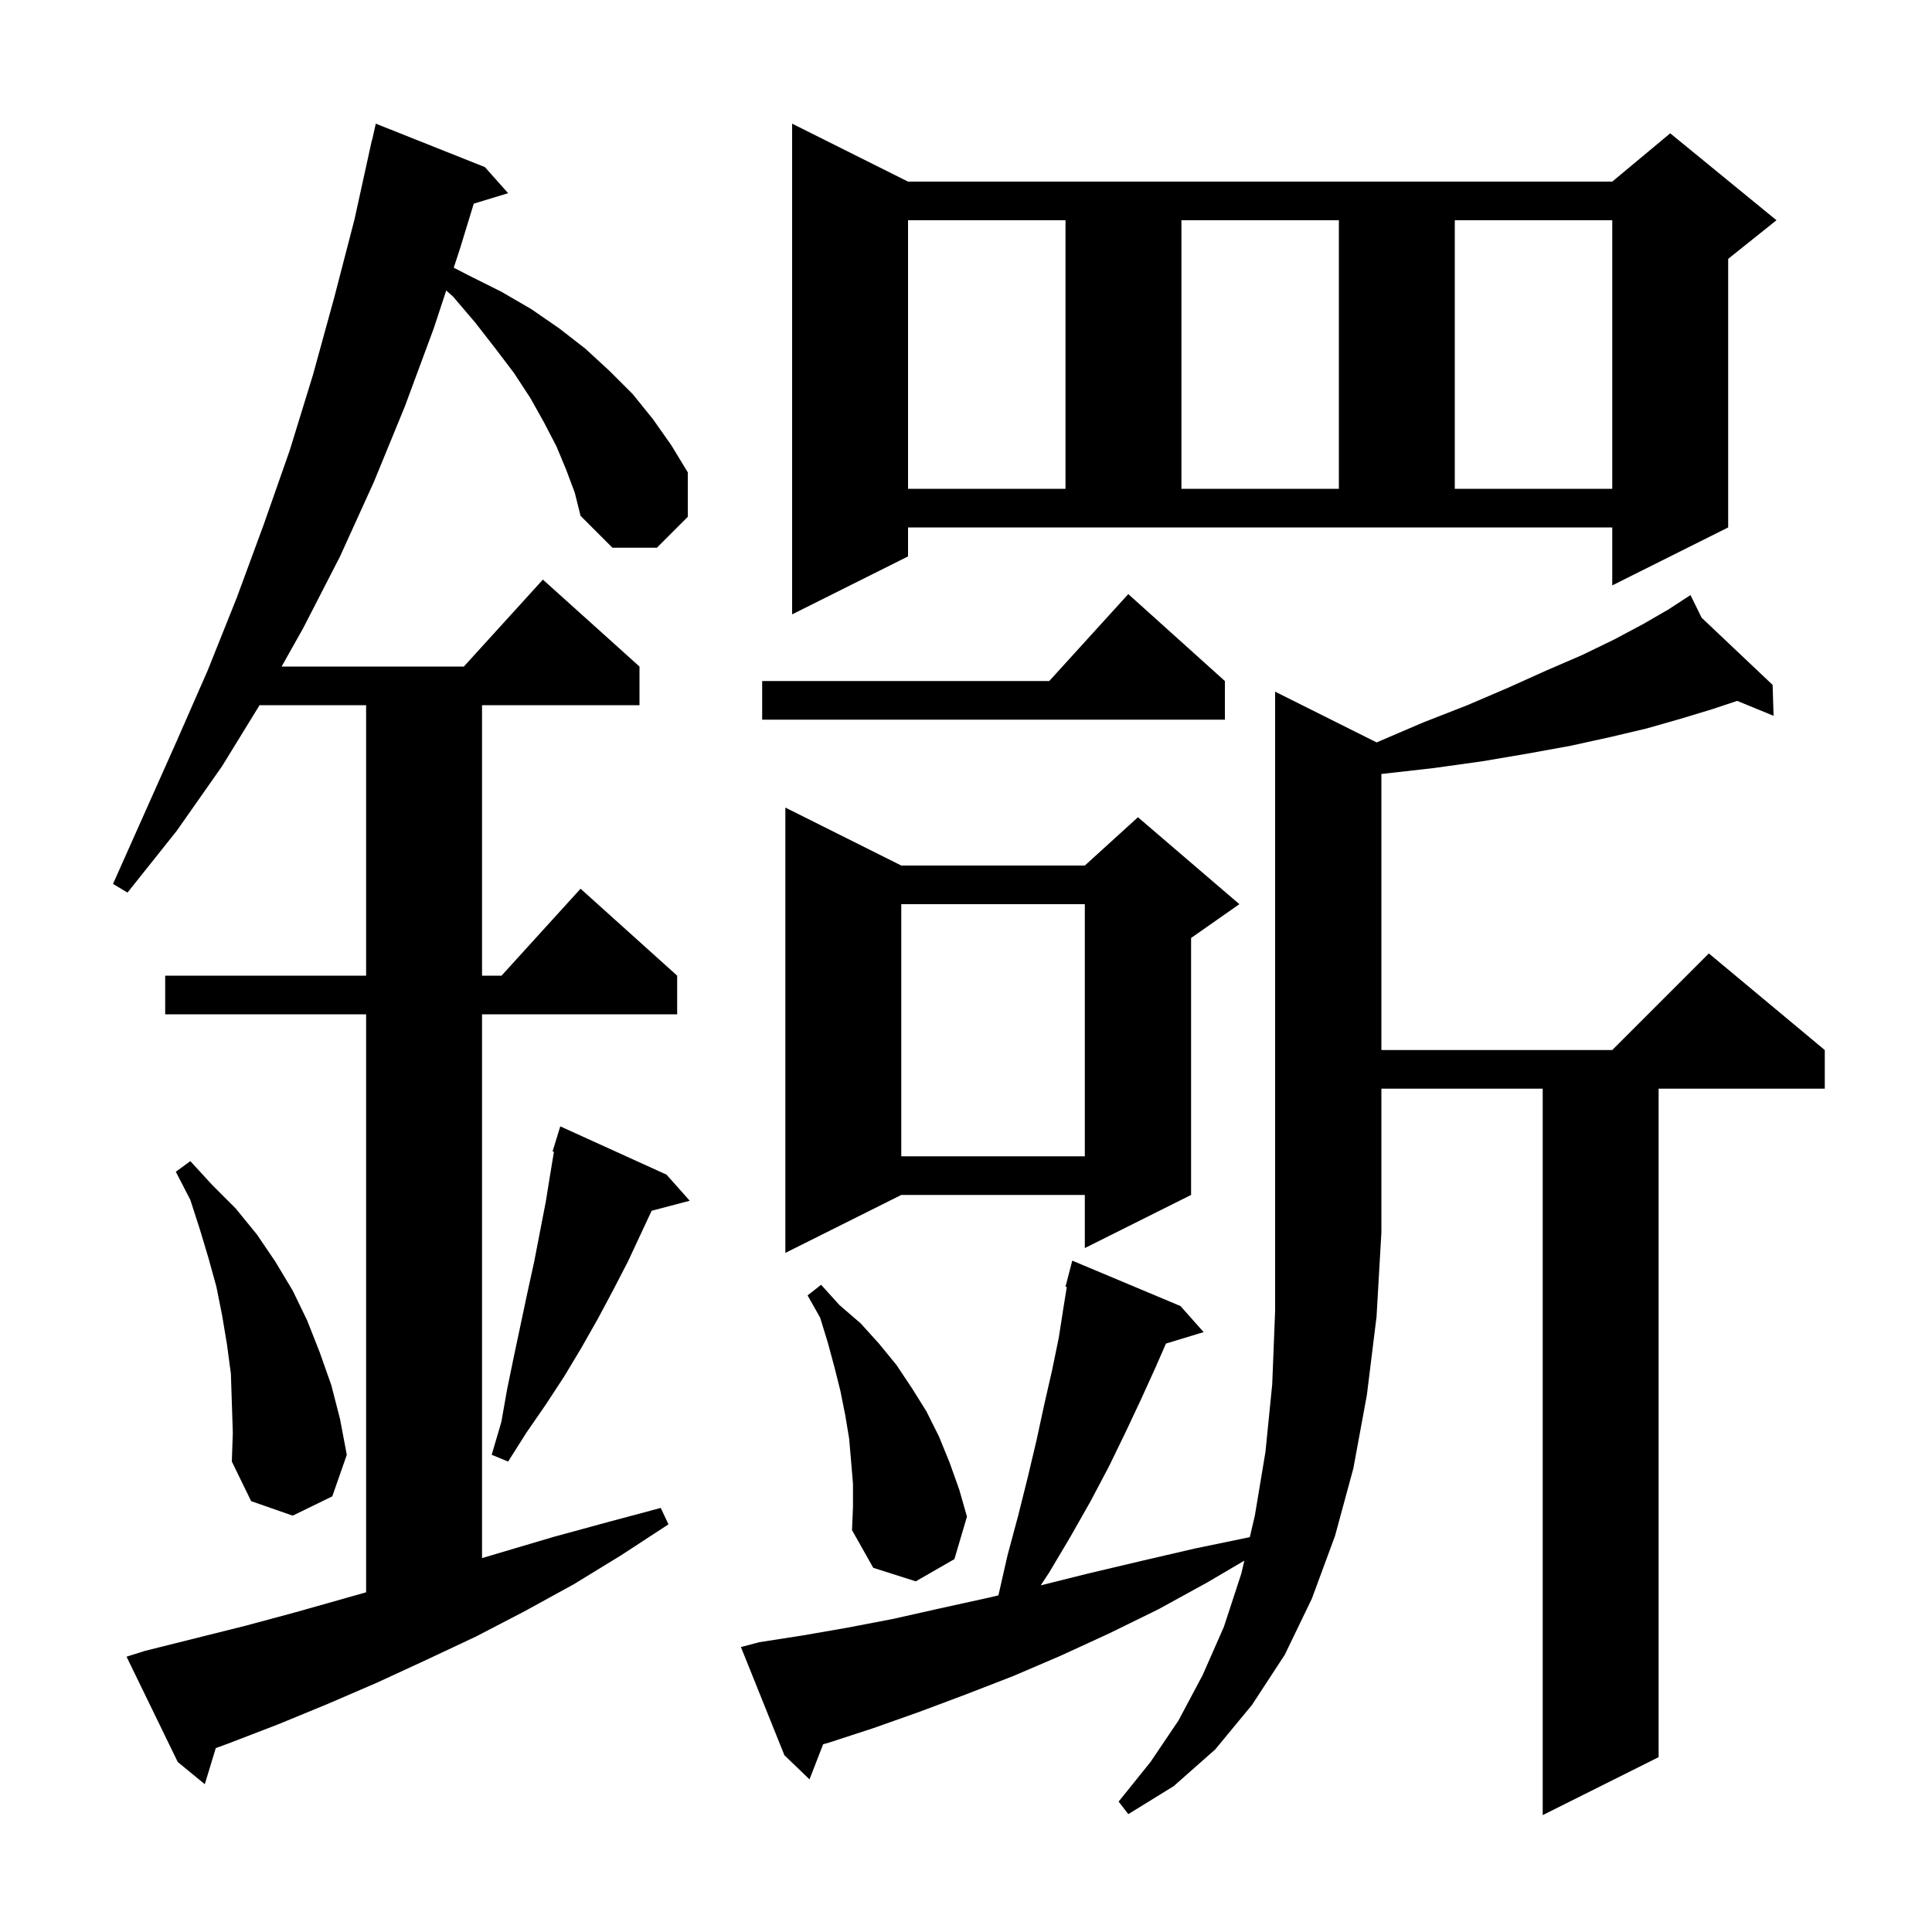 <svg xmlns="http://www.w3.org/2000/svg" xmlns:xlink="http://www.w3.org/1999/xlink" version="1.1" baseProfile="full" viewBox="0 0 200 200" width="200" height="200">
<g fill="black">
<path d="M 78.6 170.0 L 83.1 169.3 L 87.7 168.5 L 92.4 167.6 L 97.3 166.5 L 102.3 165.4 L 103.356 165.151 L 104.3 161.0 L 105.4 156.9 L 106.4 152.9 L 107.3 149.1 L 108.1 145.4 L 108.9 141.9 L 109.6 138.5 L 110.1 135.3 L 110.435 133.223 L 110.3 133.2 L 111.0 130.5 L 122.2 135.2 L 124.6 137.9 L 120.701 139.084 L 119.6 141.6 L 118.1 144.9 L 116.5 148.3 L 114.8 151.8 L 112.9 155.4 L 110.8 159.1 L 108.6 162.8 L 107.734 164.117 L 112.6 162.9 L 118.1 161.6 L 123.7 160.3 L 129.381 159.125 L 129.9 156.9 L 131.0 150.3 L 131.7 143.3 L 132.0 135.7 L 132.0 71.6 L 142.508 76.854 L 147.3 74.8 L 151.9 73.0 L 156.1 71.2 L 160.1 69.4 L 163.8 67.8 L 167.1 66.2 L 170.1 64.6 L 172.7 63.1 L 174.209 62.116 L 174.2 62.1 L 174.214 62.113 L 175.0 61.6 L 176.152 63.947 L 183.5 70.9 L 183.6 74.1 L 179.832 72.556 L 177.3 73.4 L 174.0 74.4 L 170.5 75.4 L 166.7 76.3 L 162.6 77.2 L 158.2 78.0 L 153.5 78.8 L 148.5 79.5 L 143.2 80.1 L 143.0 80.122 L 143.0 108.7 L 166.9 108.7 L 176.9 98.7 L 188.9 108.7 L 188.9 112.7 L 171.7 112.7 L 171.7 181.9 L 159.7 187.9 L 159.7 112.7 L 143.0 112.7 L 143.0 127.6 L 142.5 136.3 L 141.5 144.4 L 140.1 152.0 L 138.2 159.0 L 135.8 165.5 L 133.0 171.3 L 129.6 176.5 L 125.8 181.1 L 121.5 184.9 L 116.8 187.8 L 115.8 186.5 L 119.1 182.4 L 122.0 178.1 L 124.5 173.4 L 126.7 168.4 L 128.5 162.9 L 128.813 161.557 L 125.0 163.8 L 119.9 166.6 L 114.8 169.1 L 109.8 171.4 L 104.9 173.5 L 100.0 175.4 L 95.2 177.2 L 90.4 178.9 L 85.8 180.4 L 85.21 180.567 L 83.8 184.2 L 81.2 181.7 L 76.7 170.5 Z M 58.6 48.6 L 57.6 46.2 L 56.3 43.7 L 54.9 41.2 L 53.2 38.6 L 51.3 36.1 L 49.2 33.4 L 46.9 30.7 L 46.193 30.072 L 44.9 34.0 L 41.9 42.1 L 38.7 49.9 L 35.2 57.6 L 31.4 65.0 L 29.153 69.0 L 48.018 69.0 L 56.2 60.0 L 66.2 69.0 L 66.2 73.0 L 49.9 73.0 L 49.9 101.0 L 51.918 101.0 L 60.1 92.0 L 70.1 101.0 L 70.1 105.0 L 49.9 105.0 L 49.9 161.293 L 57.3 159.1 L 62.8 157.6 L 68.4 156.1 L 69.2 157.8 L 64.3 161.0 L 59.4 164.0 L 54.3 166.8 L 49.3 169.4 L 44.2 171.8 L 39.0 174.2 L 33.9 176.4 L 28.8 178.5 L 23.6 180.5 L 22.338 180.961 L 21.2 184.7 L 18.4 182.4 L 13.1 171.5 L 15.0 170.9 L 25.4 168.3 L 30.6 166.9 L 37.9 164.834 L 37.9 105.0 L 17.1 105.0 L 17.1 101.0 L 37.9 101.0 L 37.9 73.0 L 26.87 73.0 L 23.0 79.3 L 18.3 86.0 L 13.2 92.4 L 11.7 91.5 L 18.3 76.7 L 21.5 69.4 L 24.5 61.9 L 27.3 54.3 L 30.0 46.6 L 32.4 38.8 L 34.6 30.8 L 36.7 22.7 L 38.5 14.5 L 38.521 14.505 L 38.9 12.8 L 50.2 17.3 L 52.6 20.0 L 49.044 21.08 L 47.6 25.8 L 46.97 27.712 L 48.5 28.5 L 51.9 30.2 L 55.0 32.0 L 57.9 34.0 L 60.6 36.1 L 63.1 38.4 L 65.5 40.8 L 67.6 43.4 L 69.5 46.1 L 71.2 48.9 L 71.2 53.5 L 68.0 56.7 L 63.4 56.7 L 60.1 53.4 L 59.5 51.0 Z M 88.3 153.6 L 88.1 151.2 L 87.9 148.9 L 87.5 146.5 L 87.0 144.0 L 86.4 141.6 L 85.7 139.0 L 84.9 136.4 L 83.6 134.1 L 85.0 133.0 L 86.9 135.1 L 89.1 137.0 L 91.0 139.1 L 92.8 141.3 L 94.4 143.7 L 95.9 146.1 L 97.2 148.7 L 98.3 151.4 L 99.3 154.2 L 100.1 157.0 L 98.8 161.4 L 94.8 163.7 L 90.4 162.3 L 88.2 158.4 L 88.3 156.0 Z M 24.0 145.2 L 23.9 142.2 L 23.5 139.2 L 23.0 136.2 L 22.4 133.2 L 21.6 130.3 L 20.7 127.3 L 19.7 124.2 L 18.2 121.3 L 19.7 120.2 L 22.0 122.7 L 24.4 125.1 L 26.6 127.8 L 28.5 130.6 L 30.3 133.6 L 31.8 136.7 L 33.1 140.0 L 34.3 143.4 L 35.2 146.9 L 35.9 150.6 L 34.4 154.9 L 30.3 156.9 L 26.0 155.4 L 24.0 151.3 L 24.1 148.3 Z M 69.0 121.6 L 71.4 124.3 L 67.456 125.338 L 65.0 130.6 L 63.5 133.5 L 61.9 136.5 L 60.2 139.5 L 58.4 142.5 L 56.5 145.4 L 54.5 148.3 L 52.6 151.3 L 50.9 150.6 L 51.9 147.2 L 52.5 143.8 L 53.2 140.4 L 54.6 133.8 L 55.3 130.6 L 56.5 124.4 L 57.0 121.3 L 57.345 119.23 L 57.2 119.2 L 58.0 116.6 Z M 93.3 89.6 L 112.3 89.6 L 117.8 84.6 L 128.3 93.6 L 123.3 97.1 L 123.3 123.7 L 112.3 129.2 L 112.3 123.7 L 93.3 123.7 L 81.3 129.7 L 81.3 83.6 Z M 93.3 93.6 L 93.3 119.7 L 112.3 119.7 L 112.3 93.6 Z M 126.8 70.5 L 126.8 74.5 L 78.9 74.5 L 78.9 70.5 L 108.618 70.5 L 116.8 61.5 Z M 94.0 57.6 L 82.0 63.6 L 82.0 12.8 L 94.0 18.8 L 166.9 18.8 L 172.9 13.8 L 183.9 22.8 L 178.9 26.8 L 178.9 54.6 L 166.9 60.6 L 166.9 54.6 L 94.0 54.6 Z M 94.0 22.8 L 94.0 50.6 L 110.3 50.6 L 110.3 22.8 Z M 122.3 22.8 L 122.3 50.6 L 138.6 50.6 L 138.6 22.8 Z M 150.6 22.8 L 150.6 50.6 L 166.9 50.6 L 166.9 22.8 Z " />
</g>
</svg>
